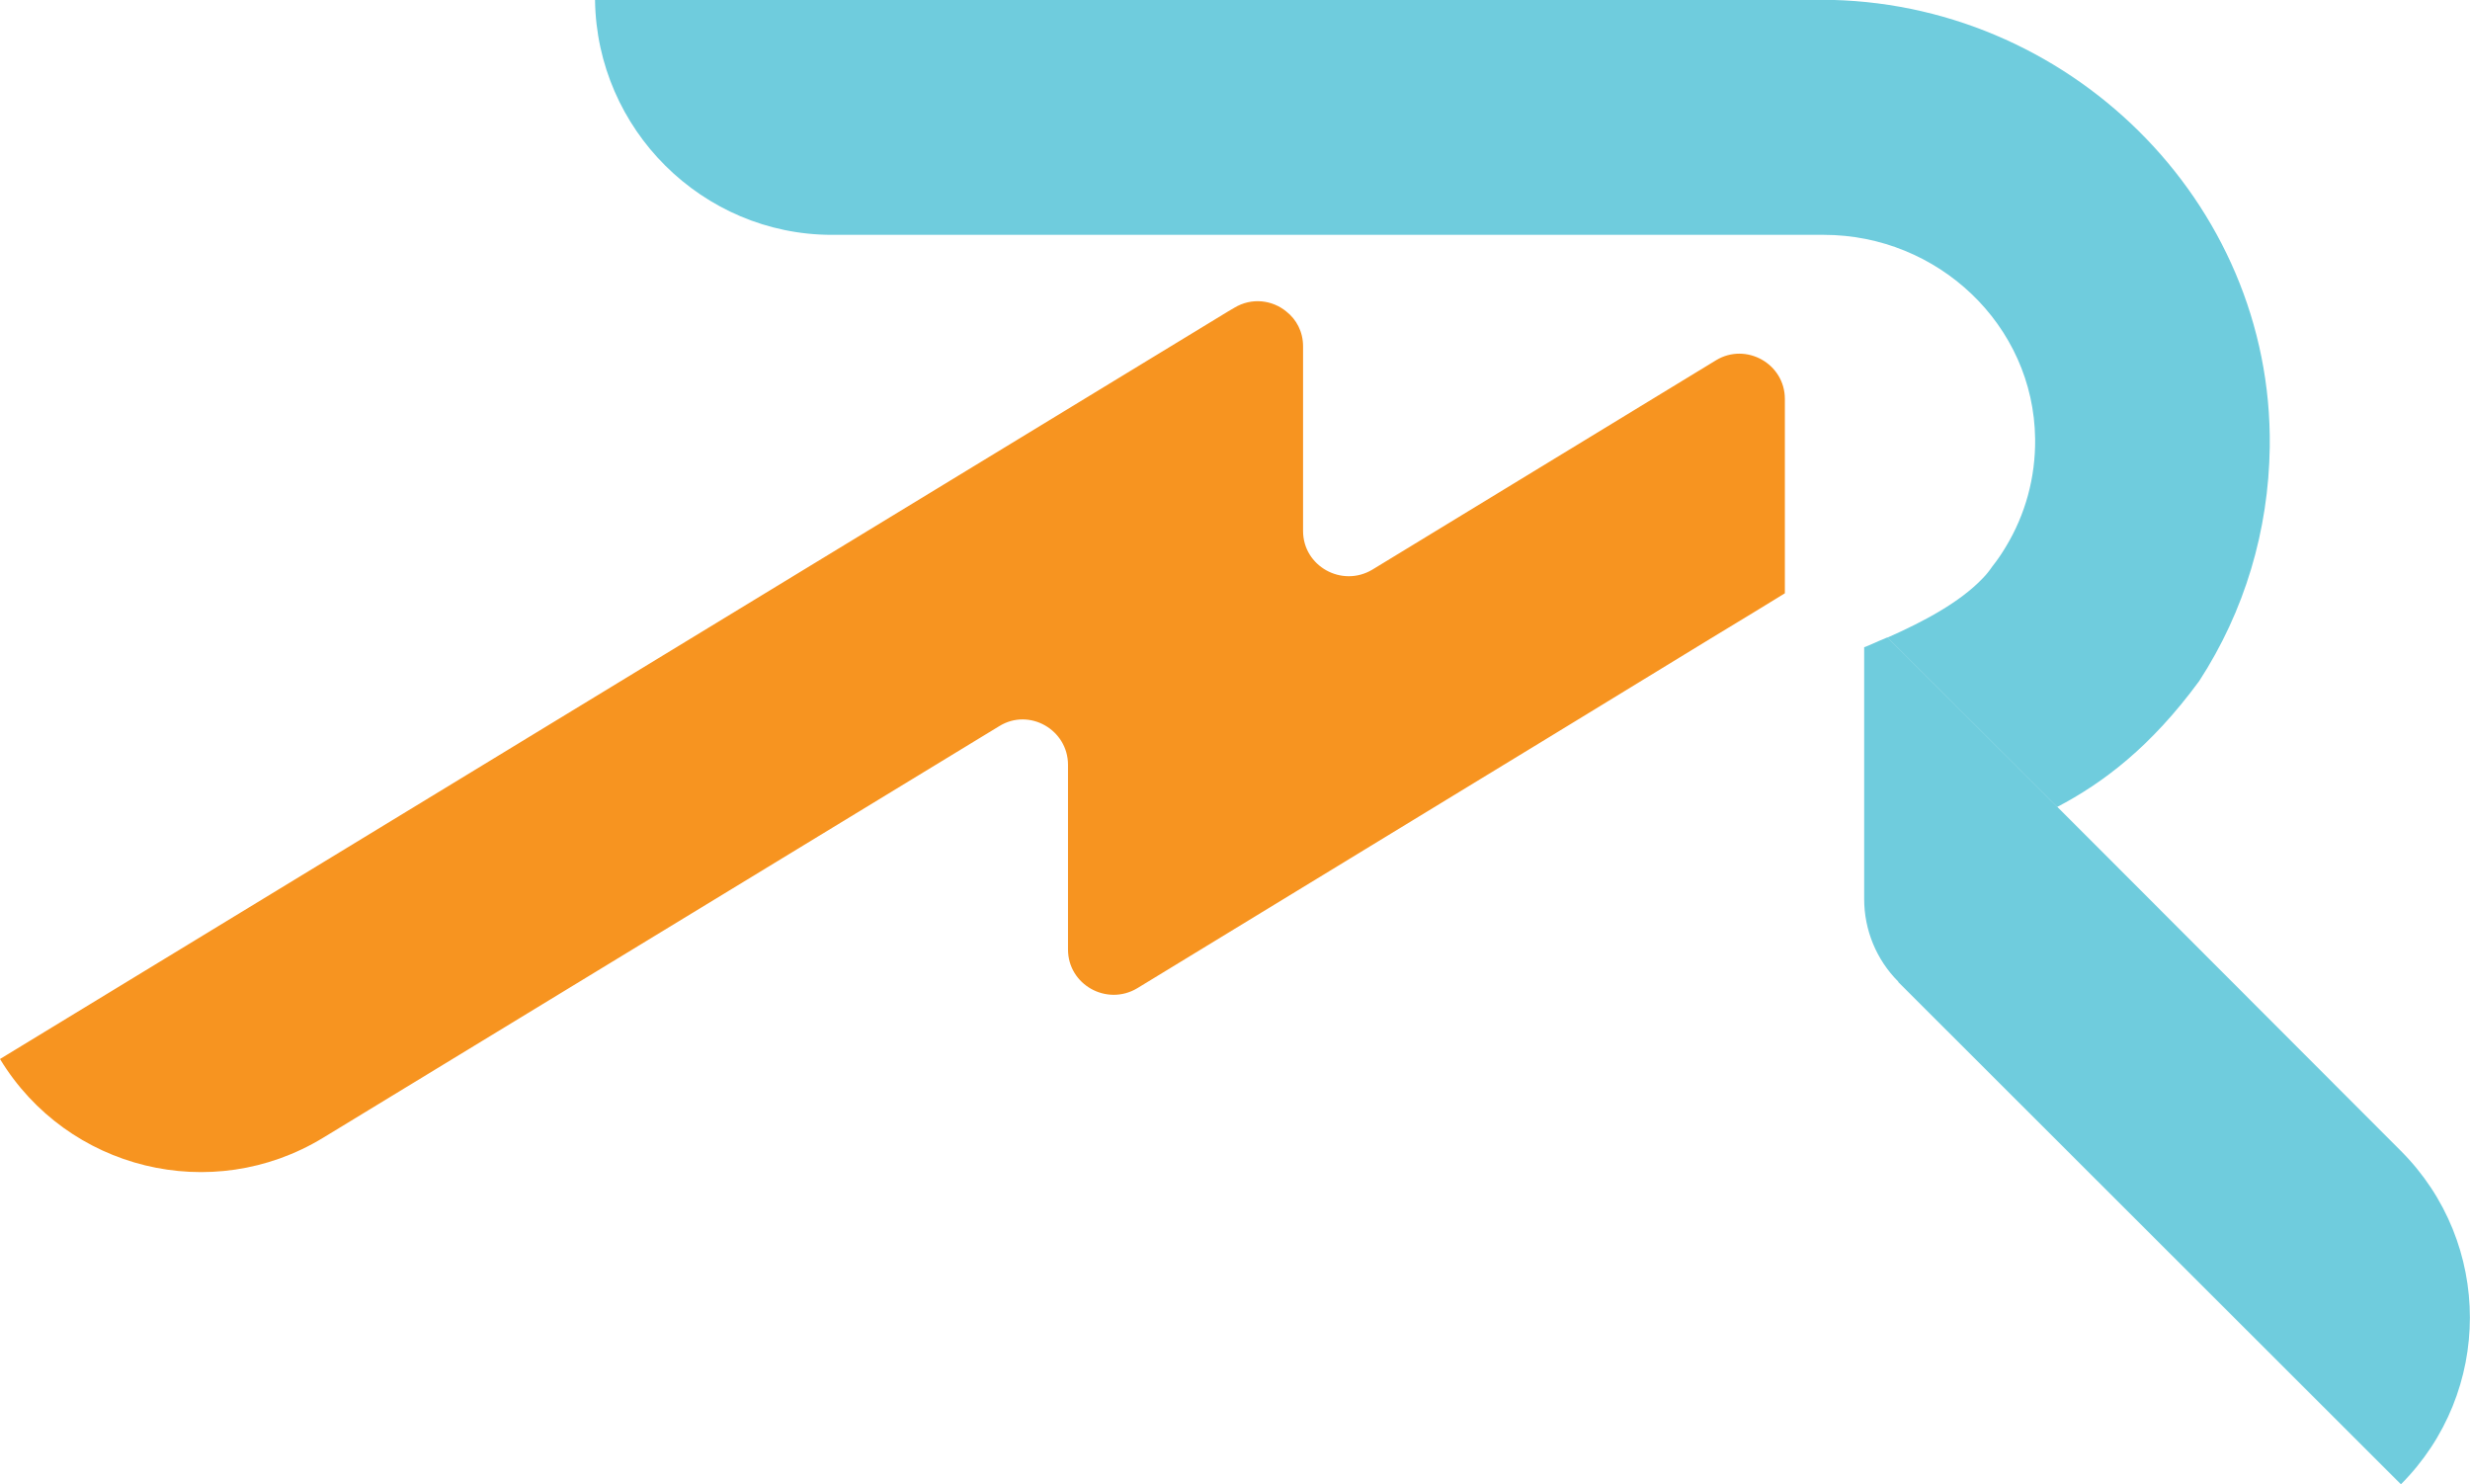 <?xml version="1.0" encoding="UTF-8"?>
<svg id="Layer_2" data-name="Layer 2" xmlns="http://www.w3.org/2000/svg" viewBox="0 0 112.12 67.37">
  <defs>
    <style>
      .cls-1 {
        fill: #6fccdd;
      }

      .cls-2 {
        fill: #f79420;
      }
    </style>
  </defs>
  <g id="Layer_1-2" data-name="Layer 1">
    <g>
      <path class="cls-2" d="m81.02,18.12v8.81l-1.19.73-2.19,1.33-7.35,4.49-3.07,1.87-15.6,9.51c-1.38.82-3.14-.16-3.14-1.76v-8.38c0-1.6-1.76-2.6-3.12-1.76l-30.7,18.69c-5.04,3.06-11.6,1.46-14.66-3.58L55.74,14.14l.29-.17c.79-.48,1.73-.35,2.36.17.46.36.76.92.76,1.58v8.38c0,1.6,1.76,2.58,3.14,1.76l15.61-9.51c1.36-.82,3.12.16,3.12,1.76Z"/>
      <path class="cls-1" d="m108.98,67.37l-22.81-22.79v-.02h0c-.99-.99-1.55-2.34-1.55-3.75v-11.43c.22-.08.44-.19.68-.29.13-.05.25-.11.38-.16l7.7,7.69,2.54,2.54,13.06,13.08c4.18,4.18,4.18,10.95,0,15.14Z"/>
      <path class="cls-1" d="m103.03,20.29c-.05,3.79-1.14,7.45-3.2,10.62-2.2,3-4.37,4.63-6.45,5.72l-7.7-7.69c1.65-.73,3.28-1.6,4.31-2.68.17-.17.32-.36.44-.54.24-.3.44-.6.62-.9.89-1.47,1.35-3.15,1.33-4.9-.06-5.17-4.42-9.26-9.59-9.26h-45.03c-2.93,0-5.61-1.2-7.56-3.14-1.93-1.92-3.15-4.58-3.19-7.51v-.02h55.65c11.16,0,20.51,9.13,20.37,20.29Z"/>
    </g>
  </g>
</svg>